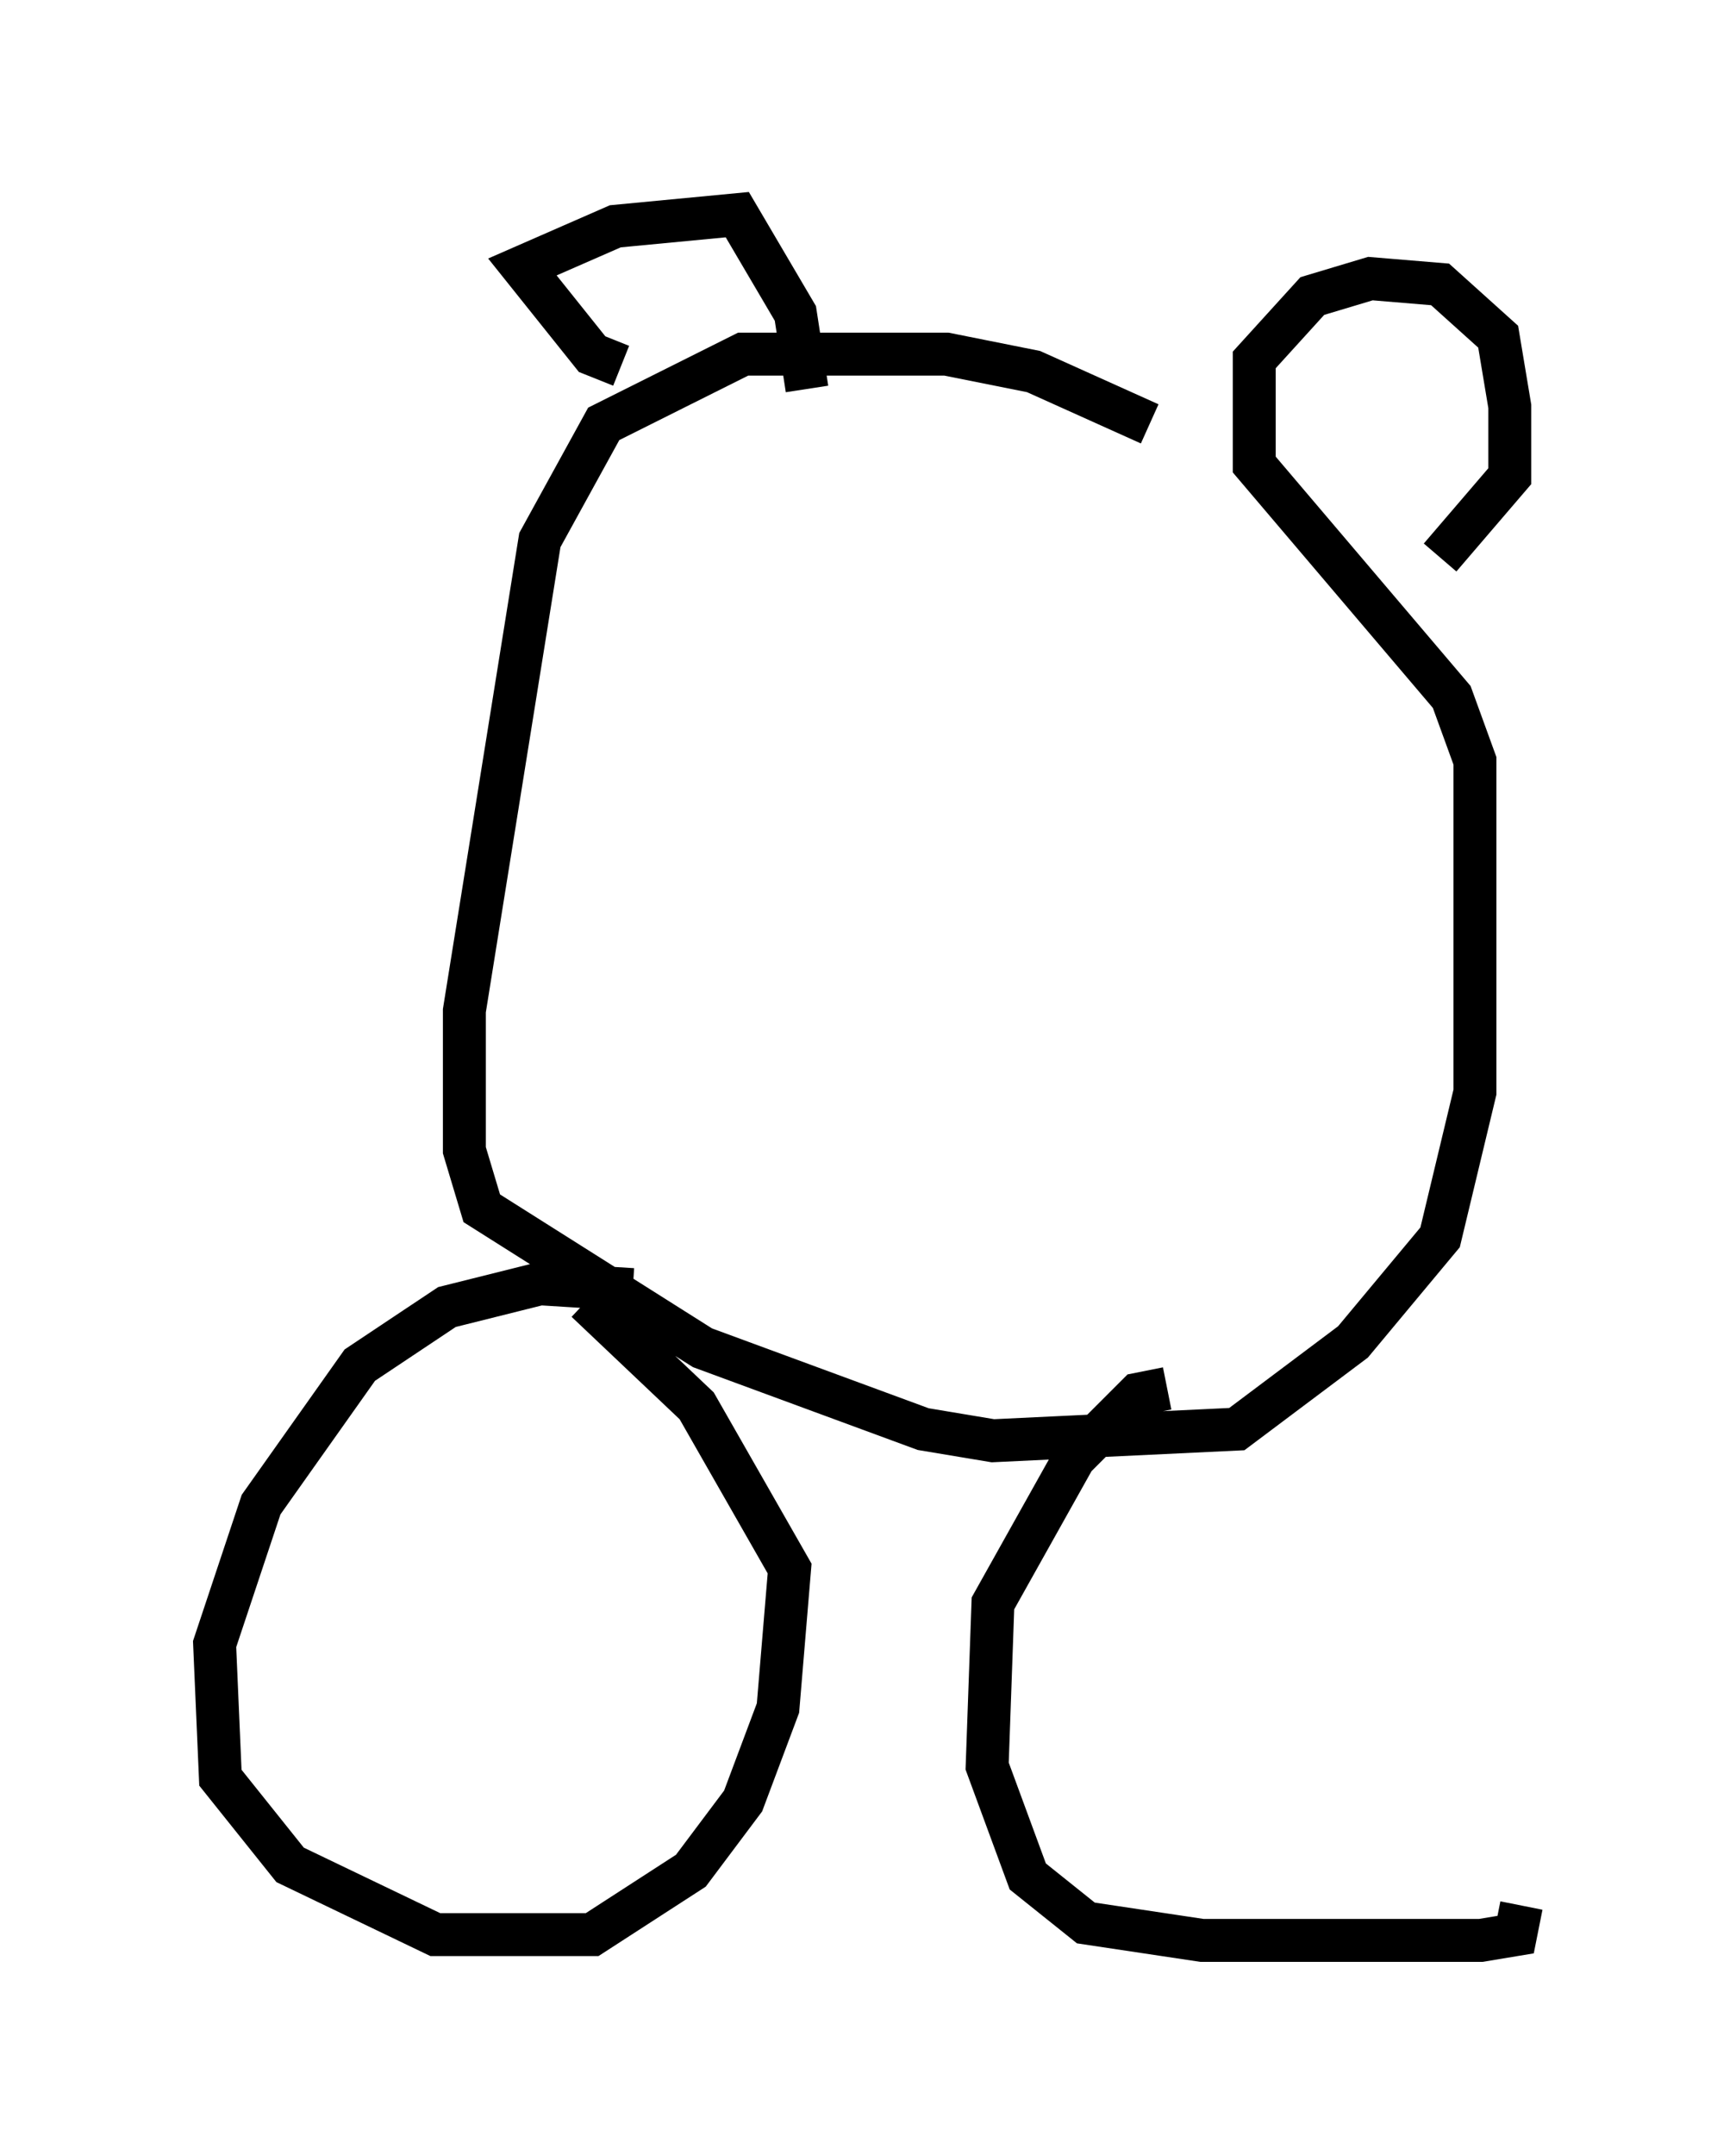 <?xml version="1.0" encoding="utf-8" ?>
<svg baseProfile="full" height="50.189" version="1.1" width="40.446" xmlns="http://www.w3.org/2000/svg" xmlns:ev="http://www.w3.org/2001/xml-events" xmlns:xlink="http://www.w3.org/1999/xlink"><defs /><rect fill="white" height="50.189" width="40.446" x="0" y="0" /><path d="M28.951, 11.901 m-2.165, -2.03 l-2.706, -1.218 -2.03, -0.406 l-4.736, 0.0 -3.248, 1.624 l-1.488, 2.706 -1.759, 10.961 l0.0, 3.248 0.406, 1.353 l5.142, 3.248 5.142, 1.894 l1.624, 0.271 5.683, -0.271 l2.706, -2.03 2.03, -2.436 l0.812, -3.383 0.0, -7.713 l-0.541, -1.488 -4.601, -5.413 l0.0, -2.436 1.353, -1.488 l1.353, -0.406 1.624, 0.135 l1.353, 1.218 0.271, 1.624 l0.0, 1.624 -1.624, 1.894 m-19.08, -4.465 l-0.677, -0.271 -1.624, -2.03 l2.165, -0.947 2.842, -0.271 l1.353, 2.3 0.271, 1.759 m-4.059, 20.974 l-2.165, -0.135 -2.165, 0.541 l-2.03, 1.353 -2.3, 3.248 l-1.083, 3.248 0.135, 3.112 l1.624, 2.03 3.383, 1.624 l3.654, 0.0 2.3, -1.488 l1.218, -1.624 0.812, -2.165 l0.271, -3.248 -2.165, -3.789 l-2.571, -2.436 m13.532, 2.03 l-0.677, 0.135 -1.488, 1.488 l-1.894, 3.383 -0.135, 3.789 l0.947, 2.571 1.353, 1.083 l2.706, 0.406 6.495, 0.0 l0.812, -0.135 0.135, -0.677 " fill="none" stroke="black" stroke-width="1" /></svg>